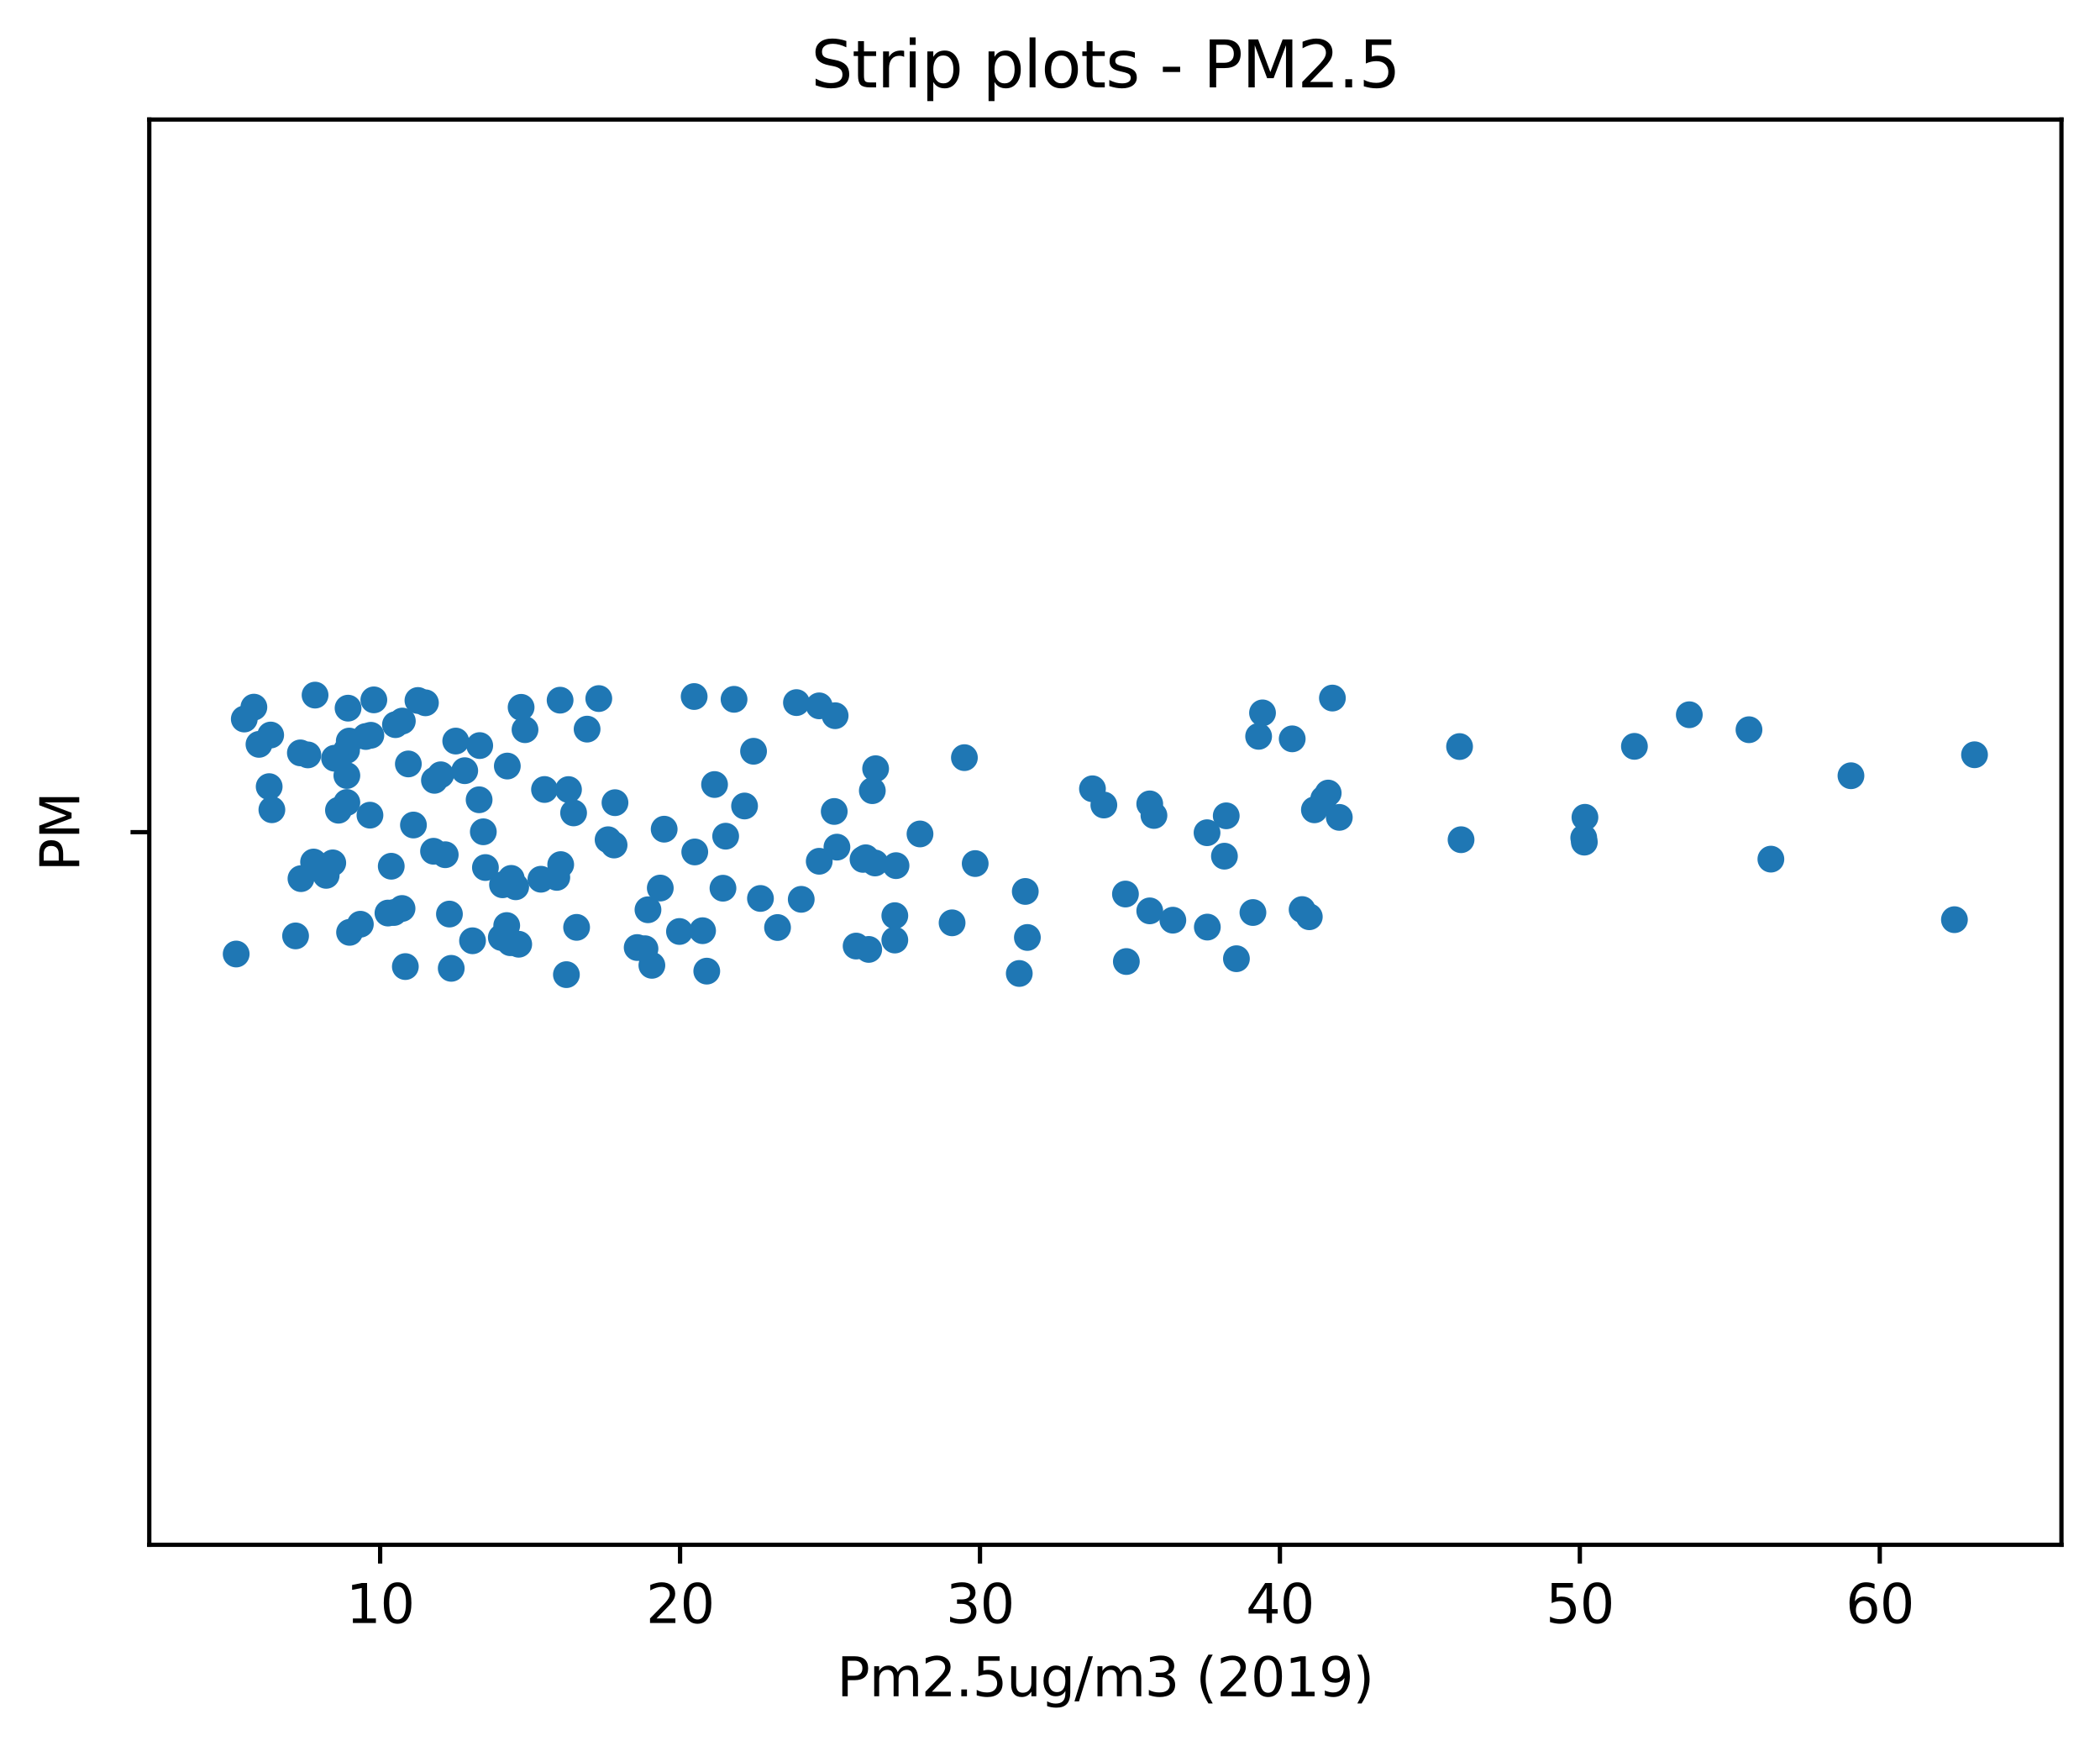 <?xml version="1.0" encoding="utf-8" standalone="no"?>
<!DOCTYPE svg PUBLIC "-//W3C//DTD SVG 1.1//EN"
  "http://www.w3.org/Graphics/SVG/1.1/DTD/svg11.dtd">
<svg xmlns:xlink="http://www.w3.org/1999/xlink" width="392.198pt" height="325.986pt" viewBox="0 0 392.198 325.986" xmlns="http://www.w3.org/2000/svg" version="1.1">
 <defs>
  <style type="text/css">*{stroke-linejoin: round; stroke-linecap: butt}</style>
 </defs>
 <g id="figure_1">
  <g id="patch_1">
   <path d="M 0 325.986 
L 392.198 325.986 
L 392.198 0 
L 0 0 
L 0 325.986 
z
" style="fill: none"/>
  </g>
  <g id="axes_1">
   <g id="patch_2">
    <path d="M 27.878 288.43 
L 384.998 288.43 
L 384.998 22.318 
L 27.878 22.318 
L 27.878 288.43 
z
" style="fill: none"/>
   </g>
   <g id="matplotlib.axis_1">
    <g id="xtick_1">
     <g id="line2d_1">
      <defs>
       <path id="m9a99b22e11" d="M 0 0 
L 0 3.5 
" style="stroke: #000000; stroke-width: 0.8"/>
      </defs>
      <g>
       <use xlink:href="#m9a99b22e11" x="70.997" y="288.43" style="stroke: #000000; stroke-width: 0.8"/>
      </g>
     </g>
     <g id="text_1">
      <!-- 10 -->
      <g transform="translate(64.635 303.029) scale(0.1 -0.1)">
       <defs>
        <path id="DejaVuSans-31" d="M 794 531 
L 1825 531 
L 1825 4091 
L 703 3866 
L 703 4441 
L 1819 4666 
L 2450 4666 
L 2450 531 
L 3481 531 
L 3481 0 
L 794 0 
L 794 531 
z
" transform="scale(0.016)"/>
        <path id="DejaVuSans-30" d="M 2034 4250 
Q 1547 4250 1301 3770 
Q 1056 3291 1056 2328 
Q 1056 1369 1301 889 
Q 1547 409 2034 409 
Q 2525 409 2770 889 
Q 3016 1369 3016 2328 
Q 3016 3291 2770 3770 
Q 2525 4250 2034 4250 
z
M 2034 4750 
Q 2819 4750 3233 4129 
Q 3647 3509 3647 2328 
Q 3647 1150 3233 529 
Q 2819 -91 2034 -91 
Q 1250 -91 836 529 
Q 422 1150 422 2328 
Q 422 3509 836 4129 
Q 1250 4750 2034 4750 
z
" transform="scale(0.016)"/>
       </defs>
       <use xlink:href="#DejaVuSans-31"/>
       <use xlink:href="#DejaVuSans-30" x="63.623"/>
      </g>
     </g>
    </g>
    <g id="xtick_2">
     <g id="line2d_2">
      <g>
       <use xlink:href="#m9a99b22e11" x="127.011" y="288.43" style="stroke: #000000; stroke-width: 0.8"/>
      </g>
     </g>
     <g id="text_2">
      <!-- 20 -->
      <g transform="translate(120.648 303.029) scale(0.1 -0.1)">
       <defs>
        <path id="DejaVuSans-32" d="M 1228 531 
L 3431 531 
L 3431 0 
L 469 0 
L 469 531 
Q 828 903 1448 1529 
Q 2069 2156 2228 2338 
Q 2531 2678 2651 2914 
Q 2772 3150 2772 3378 
Q 2772 3750 2511 3984 
Q 2250 4219 1831 4219 
Q 1534 4219 1204 4116 
Q 875 4013 500 3803 
L 500 4441 
Q 881 4594 1212 4672 
Q 1544 4750 1819 4750 
Q 2544 4750 2975 4387 
Q 3406 4025 3406 3419 
Q 3406 3131 3298 2873 
Q 3191 2616 2906 2266 
Q 2828 2175 2409 1742 
Q 1991 1309 1228 531 
z
" transform="scale(0.016)"/>
       </defs>
       <use xlink:href="#DejaVuSans-32"/>
       <use xlink:href="#DejaVuSans-30" x="63.623"/>
      </g>
     </g>
    </g>
    <g id="xtick_3">
     <g id="line2d_3">
      <g>
       <use xlink:href="#m9a99b22e11" x="183.024" y="288.43" style="stroke: #000000; stroke-width: 0.8"/>
      </g>
     </g>
     <g id="text_3">
      <!-- 30 -->
      <g transform="translate(176.662 303.029) scale(0.1 -0.1)">
       <defs>
        <path id="DejaVuSans-33" d="M 2597 2516 
Q 3050 2419 3304 2112 
Q 3559 1806 3559 1356 
Q 3559 666 3084 287 
Q 2609 -91 1734 -91 
Q 1441 -91 1130 -33 
Q 819 25 488 141 
L 488 750 
Q 750 597 1062 519 
Q 1375 441 1716 441 
Q 2309 441 2620 675 
Q 2931 909 2931 1356 
Q 2931 1769 2642 2001 
Q 2353 2234 1838 2234 
L 1294 2234 
L 1294 2753 
L 1863 2753 
Q 2328 2753 2575 2939 
Q 2822 3125 2822 3475 
Q 2822 3834 2567 4026 
Q 2313 4219 1838 4219 
Q 1578 4219 1281 4162 
Q 984 4106 628 3988 
L 628 4550 
Q 988 4650 1302 4700 
Q 1616 4750 1894 4750 
Q 2613 4750 3031 4423 
Q 3450 4097 3450 3541 
Q 3450 3153 3228 2886 
Q 3006 2619 2597 2516 
z
" transform="scale(0.016)"/>
       </defs>
       <use xlink:href="#DejaVuSans-33"/>
       <use xlink:href="#DejaVuSans-30" x="63.623"/>
      </g>
     </g>
    </g>
    <g id="xtick_4">
     <g id="line2d_4">
      <g>
       <use xlink:href="#m9a99b22e11" x="239.038" y="288.43" style="stroke: #000000; stroke-width: 0.8"/>
      </g>
     </g>
     <g id="text_4">
      <!-- 40 -->
      <g transform="translate(232.676 303.029) scale(0.1 -0.1)">
       <defs>
        <path id="DejaVuSans-34" d="M 2419 4116 
L 825 1625 
L 2419 1625 
L 2419 4116 
z
M 2253 4666 
L 3047 4666 
L 3047 1625 
L 3713 1625 
L 3713 1100 
L 3047 1100 
L 3047 0 
L 2419 0 
L 2419 1100 
L 313 1100 
L 313 1709 
L 2253 4666 
z
" transform="scale(0.016)"/>
       </defs>
       <use xlink:href="#DejaVuSans-34"/>
       <use xlink:href="#DejaVuSans-30" x="63.623"/>
      </g>
     </g>
    </g>
    <g id="xtick_5">
     <g id="line2d_5">
      <g>
       <use xlink:href="#m9a99b22e11" x="295.052" y="288.43" style="stroke: #000000; stroke-width: 0.8"/>
      </g>
     </g>
     <g id="text_5">
      <!-- 50 -->
      <g transform="translate(288.689 303.029) scale(0.1 -0.1)">
       <defs>
        <path id="DejaVuSans-35" d="M 691 4666 
L 3169 4666 
L 3169 4134 
L 1269 4134 
L 1269 2991 
Q 1406 3038 1543 3061 
Q 1681 3084 1819 3084 
Q 2600 3084 3056 2656 
Q 3513 2228 3513 1497 
Q 3513 744 3044 326 
Q 2575 -91 1722 -91 
Q 1428 -91 1123 -41 
Q 819 9 494 109 
L 494 744 
Q 775 591 1075 516 
Q 1375 441 1709 441 
Q 2250 441 2565 725 
Q 2881 1009 2881 1497 
Q 2881 1984 2565 2268 
Q 2250 2553 1709 2553 
Q 1456 2553 1204 2497 
Q 953 2441 691 2322 
L 691 4666 
z
" transform="scale(0.016)"/>
       </defs>
       <use xlink:href="#DejaVuSans-35"/>
       <use xlink:href="#DejaVuSans-30" x="63.623"/>
      </g>
     </g>
    </g>
    <g id="xtick_6">
     <g id="line2d_6">
      <g>
       <use xlink:href="#m9a99b22e11" x="351.065" y="288.43" style="stroke: #000000; stroke-width: 0.8"/>
      </g>
     </g>
     <g id="text_6">
      <!-- 60 -->
      <g transform="translate(344.703 303.029) scale(0.1 -0.1)">
       <defs>
        <path id="DejaVuSans-36" d="M 2113 2584 
Q 1688 2584 1439 2293 
Q 1191 2003 1191 1497 
Q 1191 994 1439 701 
Q 1688 409 2113 409 
Q 2538 409 2786 701 
Q 3034 994 3034 1497 
Q 3034 2003 2786 2293 
Q 2538 2584 2113 2584 
z
M 3366 4563 
L 3366 3988 
Q 3128 4100 2886 4159 
Q 2644 4219 2406 4219 
Q 1781 4219 1451 3797 
Q 1122 3375 1075 2522 
Q 1259 2794 1537 2939 
Q 1816 3084 2150 3084 
Q 2853 3084 3261 2657 
Q 3669 2231 3669 1497 
Q 3669 778 3244 343 
Q 2819 -91 2113 -91 
Q 1303 -91 875 529 
Q 447 1150 447 2328 
Q 447 3434 972 4092 
Q 1497 4750 2381 4750 
Q 2619 4750 2861 4703 
Q 3103 4656 3366 4563 
z
" transform="scale(0.016)"/>
       </defs>
       <use xlink:href="#DejaVuSans-36"/>
       <use xlink:href="#DejaVuSans-30" x="63.623"/>
      </g>
     </g>
    </g>
    <g id="text_7">
     <!-- Pm2.5ug/m3 (2019) -->
     <g transform="translate(156.307 316.707) scale(0.1 -0.1)">
      <defs>
       <path id="DejaVuSans-50" d="M 1259 4147 
L 1259 2394 
L 2053 2394 
Q 2494 2394 2734 2622 
Q 2975 2850 2975 3272 
Q 2975 3691 2734 3919 
Q 2494 4147 2053 4147 
L 1259 4147 
z
M 628 4666 
L 2053 4666 
Q 2838 4666 3239 4311 
Q 3641 3956 3641 3272 
Q 3641 2581 3239 2228 
Q 2838 1875 2053 1875 
L 1259 1875 
L 1259 0 
L 628 0 
L 628 4666 
z
" transform="scale(0.016)"/>
       <path id="DejaVuSans-6d" d="M 3328 2828 
Q 3544 3216 3844 3400 
Q 4144 3584 4550 3584 
Q 5097 3584 5394 3201 
Q 5691 2819 5691 2113 
L 5691 0 
L 5113 0 
L 5113 2094 
Q 5113 2597 4934 2840 
Q 4756 3084 4391 3084 
Q 3944 3084 3684 2787 
Q 3425 2491 3425 1978 
L 3425 0 
L 2847 0 
L 2847 2094 
Q 2847 2600 2669 2842 
Q 2491 3084 2119 3084 
Q 1678 3084 1418 2786 
Q 1159 2488 1159 1978 
L 1159 0 
L 581 0 
L 581 3500 
L 1159 3500 
L 1159 2956 
Q 1356 3278 1631 3431 
Q 1906 3584 2284 3584 
Q 2666 3584 2933 3390 
Q 3200 3197 3328 2828 
z
" transform="scale(0.016)"/>
       <path id="DejaVuSans-2e" d="M 684 794 
L 1344 794 
L 1344 0 
L 684 0 
L 684 794 
z
" transform="scale(0.016)"/>
       <path id="DejaVuSans-75" d="M 544 1381 
L 544 3500 
L 1119 3500 
L 1119 1403 
Q 1119 906 1312 657 
Q 1506 409 1894 409 
Q 2359 409 2629 706 
Q 2900 1003 2900 1516 
L 2900 3500 
L 3475 3500 
L 3475 0 
L 2900 0 
L 2900 538 
Q 2691 219 2414 64 
Q 2138 -91 1772 -91 
Q 1169 -91 856 284 
Q 544 659 544 1381 
z
M 1991 3584 
L 1991 3584 
z
" transform="scale(0.016)"/>
       <path id="DejaVuSans-67" d="M 2906 1791 
Q 2906 2416 2648 2759 
Q 2391 3103 1925 3103 
Q 1463 3103 1205 2759 
Q 947 2416 947 1791 
Q 947 1169 1205 825 
Q 1463 481 1925 481 
Q 2391 481 2648 825 
Q 2906 1169 2906 1791 
z
M 3481 434 
Q 3481 -459 3084 -895 
Q 2688 -1331 1869 -1331 
Q 1566 -1331 1297 -1286 
Q 1028 -1241 775 -1147 
L 775 -588 
Q 1028 -725 1275 -790 
Q 1522 -856 1778 -856 
Q 2344 -856 2625 -561 
Q 2906 -266 2906 331 
L 2906 616 
Q 2728 306 2450 153 
Q 2172 0 1784 0 
Q 1141 0 747 490 
Q 353 981 353 1791 
Q 353 2603 747 3093 
Q 1141 3584 1784 3584 
Q 2172 3584 2450 3431 
Q 2728 3278 2906 2969 
L 2906 3500 
L 3481 3500 
L 3481 434 
z
" transform="scale(0.016)"/>
       <path id="DejaVuSans-2f" d="M 1625 4666 
L 2156 4666 
L 531 -594 
L 0 -594 
L 1625 4666 
z
" transform="scale(0.016)"/>
       <path id="DejaVuSans-20" transform="scale(0.016)"/>
       <path id="DejaVuSans-28" d="M 1984 4856 
Q 1566 4138 1362 3434 
Q 1159 2731 1159 2009 
Q 1159 1288 1364 580 
Q 1569 -128 1984 -844 
L 1484 -844 
Q 1016 -109 783 600 
Q 550 1309 550 2009 
Q 550 2706 781 3412 
Q 1013 4119 1484 4856 
L 1984 4856 
z
" transform="scale(0.016)"/>
       <path id="DejaVuSans-39" d="M 703 97 
L 703 672 
Q 941 559 1184 500 
Q 1428 441 1663 441 
Q 2288 441 2617 861 
Q 2947 1281 2994 2138 
Q 2813 1869 2534 1725 
Q 2256 1581 1919 1581 
Q 1219 1581 811 2004 
Q 403 2428 403 3163 
Q 403 3881 828 4315 
Q 1253 4750 1959 4750 
Q 2769 4750 3195 4129 
Q 3622 3509 3622 2328 
Q 3622 1225 3098 567 
Q 2575 -91 1691 -91 
Q 1453 -91 1209 -44 
Q 966 3 703 97 
z
M 1959 2075 
Q 2384 2075 2632 2365 
Q 2881 2656 2881 3163 
Q 2881 3666 2632 3958 
Q 2384 4250 1959 4250 
Q 1534 4250 1286 3958 
Q 1038 3666 1038 3163 
Q 1038 2656 1286 2365 
Q 1534 2075 1959 2075 
z
" transform="scale(0.016)"/>
       <path id="DejaVuSans-29" d="M 513 4856 
L 1013 4856 
Q 1481 4119 1714 3412 
Q 1947 2706 1947 2009 
Q 1947 1309 1714 600 
Q 1481 -109 1013 -844 
L 513 -844 
Q 928 -128 1133 580 
Q 1338 1288 1338 2009 
Q 1338 2731 1133 3434 
Q 928 4138 513 4856 
z
" transform="scale(0.016)"/>
      </defs>
      <use xlink:href="#DejaVuSans-50"/>
      <use xlink:href="#DejaVuSans-6d" x="60.303"/>
      <use xlink:href="#DejaVuSans-32" x="157.715"/>
      <use xlink:href="#DejaVuSans-2e" x="221.338"/>
      <use xlink:href="#DejaVuSans-35" x="253.125"/>
      <use xlink:href="#DejaVuSans-75" x="316.748"/>
      <use xlink:href="#DejaVuSans-67" x="380.127"/>
      <use xlink:href="#DejaVuSans-2f" x="443.604"/>
      <use xlink:href="#DejaVuSans-6d" x="477.295"/>
      <use xlink:href="#DejaVuSans-33" x="574.707"/>
      <use xlink:href="#DejaVuSans-20" x="638.33"/>
      <use xlink:href="#DejaVuSans-28" x="670.117"/>
      <use xlink:href="#DejaVuSans-32" x="709.131"/>
      <use xlink:href="#DejaVuSans-30" x="772.754"/>
      <use xlink:href="#DejaVuSans-31" x="836.377"/>
      <use xlink:href="#DejaVuSans-39" x="900"/>
      <use xlink:href="#DejaVuSans-29" x="963.623"/>
     </g>
    </g>
   </g>
   <g id="matplotlib.axis_2">
    <g id="ytick_1">
     <g id="line2d_7">
      <defs>
       <path id="mba430f12cd" d="M 0 0 
L -3.5 0 
" style="stroke: #000000; stroke-width: 0.8"/>
      </defs>
      <g>
       <use xlink:href="#mba430f12cd" x="27.878" y="155.374" style="stroke: #000000; stroke-width: 0.8"/>
      </g>
     </g>
    </g>
    <g id="text_8">
     <!-- PM -->
     <g transform="translate(14.798 162.703) rotate(-90) scale(0.1 -0.1)">
      <defs>
       <path id="DejaVuSans-4d" d="M 628 4666 
L 1569 4666 
L 2759 1491 
L 3956 4666 
L 4897 4666 
L 4897 0 
L 4281 0 
L 4281 4097 
L 3078 897 
L 2444 897 
L 1241 4097 
L 1241 0 
L 628 0 
L 628 4666 
z
" transform="scale(0.016)"/>
      </defs>
      <use xlink:href="#DejaVuSans-50"/>
      <use xlink:href="#DejaVuSans-4d" x="60.303"/>
     </g>
    </g>
   </g>
   <g id="patch_3">
    <path d="M 27.878 288.43 
L 27.878 22.318 
" style="fill: none; stroke: #000000; stroke-width: 0.8; stroke-linejoin: miter; stroke-linecap: square"/>
   </g>
   <g id="patch_4">
    <path d="M 384.998 288.43 
L 384.998 22.318 
" style="fill: none; stroke: #000000; stroke-width: 0.8; stroke-linejoin: miter; stroke-linecap: square"/>
   </g>
   <g id="patch_5">
    <path d="M 27.878 288.43 
L 384.998 288.43 
" style="fill: none; stroke: #000000; stroke-width: 0.8; stroke-linejoin: miter; stroke-linecap: square"/>
   </g>
   <g id="patch_6">
    <path d="M 27.878 22.318 
L 384.998 22.318 
" style="fill: none; stroke: #000000; stroke-width: 0.8; stroke-linejoin: miter; stroke-linecap: square"/>
   </g>
   <g id="PathCollection_1">
    <defs>
     <path id="m90a740a41b" d="M 0 2.5 
C 0.663 2.5 1.299 2.237 1.768 1.768 
C 2.237 1.299 2.5 0.663 2.5 0 
C 2.5 -0.663 2.237 -1.299 1.768 -1.768 
C 1.299 -2.237 0.663 -2.5 0 -2.5 
C -0.663 -2.5 -1.299 -2.237 -1.768 -1.768 
C -2.237 -1.299 -2.5 -0.663 -2.5 0 
C -2.5 0.663 -2.237 1.299 -1.768 1.768 
C -1.299 2.237 -0.663 2.5 0 2.5 
z
"/>
    </defs>
    <g clip-path="url(#p94998d550f)">
     <use xlink:href="#m90a740a41b" x="365.012" y="171.714" style="fill: #1f77b4"/>
     <use xlink:href="#m90a740a41b" x="106.174" y="147.421" style="fill: #1f77b4"/>
     <use xlink:href="#m90a740a41b" x="142.023" y="167.751" style="fill: #1f77b4"/>
     <use xlink:href="#m90a740a41b" x="167.117" y="170.964" style="fill: #1f77b4"/>
     <use xlink:href="#m90a740a41b" x="206.158" y="150.305" style="fill: #1f77b4"/>
     <use xlink:href="#m90a740a41b" x="65.004" y="132.22" style="fill: #1f77b4"/>
     <use xlink:href="#m90a740a41b" x="79.455" y="131.222" style="fill: #1f77b4"/>
     <use xlink:href="#m90a740a41b" x="153.001" y="160.807" style="fill: #1f77b4"/>
     <use xlink:href="#m90a740a41b" x="44.111" y="178.125" style="fill: #1f77b4"/>
     <use xlink:href="#m90a740a41b" x="305.246" y="139.352" style="fill: #1f77b4"/>
     <use xlink:href="#m90a740a41b" x="272.59" y="139.391" style="fill: #1f77b4"/>
     <use xlink:href="#m90a740a41b" x="69.821" y="130.672" style="fill: #1f77b4"/>
     <use xlink:href="#m90a740a41b" x="101.693" y="147.407" style="fill: #1f77b4"/>
     <use xlink:href="#m90a740a41b" x="78.055" y="130.787" style="fill: #1f77b4"/>
     <use xlink:href="#m90a740a41b" x="73.854" y="135.302" style="fill: #1f77b4"/>
     <use xlink:href="#m90a740a41b" x="191.483" y="166.442" style="fill: #1f77b4"/>
     <use xlink:href="#m90a740a41b" x="161.179" y="160.455" style="fill: #1f77b4"/>
     <use xlink:href="#m90a740a41b" x="156.306" y="158.169" style="fill: #1f77b4"/>
     <use xlink:href="#m90a740a41b" x="161.683" y="160.152" style="fill: #1f77b4"/>
     <use xlink:href="#m90a740a41b" x="86.793" y="143.895" style="fill: #1f77b4"/>
     <use xlink:href="#m90a740a41b" x="76.263" y="142.634" style="fill: #1f77b4"/>
     <use xlink:href="#m90a740a41b" x="111.831" y="130.43" style="fill: #1f77b4"/>
     <use xlink:href="#m90a740a41b" x="243.183" y="169.823" style="fill: #1f77b4"/>
     <use xlink:href="#m90a740a41b" x="171.822" y="155.706" style="fill: #1f77b4"/>
     <use xlink:href="#m90a740a41b" x="114.688" y="157.773" style="fill: #1f77b4"/>
     <use xlink:href="#m90a740a41b" x="330.732" y="160.409" style="fill: #1f77b4"/>
     <use xlink:href="#m90a740a41b" x="50.776" y="151.188" style="fill: #1f77b4"/>
     <use xlink:href="#m90a740a41b" x="167.341" y="161.624" style="fill: #1f77b4"/>
     <use xlink:href="#m90a740a41b" x="245.48" y="151.202" style="fill: #1f77b4"/>
     <use xlink:href="#m90a740a41b" x="129.756" y="159.068" style="fill: #1f77b4"/>
     <use xlink:href="#m90a740a41b" x="228.676" y="159.858" style="fill: #1f77b4"/>
     <use xlink:href="#m90a740a41b" x="93.627" y="175.037" style="fill: #1f77b4"/>
     <use xlink:href="#m90a740a41b" x="95.475" y="164.002" style="fill: #1f77b4"/>
     <use xlink:href="#m90a740a41b" x="97.324" y="132.065" style="fill: #1f77b4"/>
     <use xlink:href="#m90a740a41b" x="241.335" y="137.949" style="fill: #1f77b4"/>
     <use xlink:href="#m90a740a41b" x="89.594" y="139.206" style="fill: #1f77b4"/>
     <use xlink:href="#m90a740a41b" x="96.315" y="165.57" style="fill: #1f77b4"/>
     <use xlink:href="#m90a740a41b" x="95.307" y="176.013" style="fill: #1f77b4"/>
     <use xlink:href="#m90a740a41b" x="191.875" y="175.035" style="fill: #1f77b4"/>
     <use xlink:href="#m90a740a41b" x="69.093" y="152.2" style="fill: #1f77b4"/>
     <use xlink:href="#m90a740a41b" x="126.899" y="173.918" style="fill: #1f77b4"/>
     <use xlink:href="#m90a740a41b" x="57.498" y="140.947" style="fill: #1f77b4"/>
     <use xlink:href="#m90a740a41b" x="107.686" y="173.148" style="fill: #1f77b4"/>
     <use xlink:href="#m90a740a41b" x="368.765" y="140.921" style="fill: #1f77b4"/>
     <use xlink:href="#m90a740a41b" x="139.054" y="150.487" style="fill: #1f77b4"/>
     <use xlink:href="#m90a740a41b" x="50.552" y="137.236" style="fill: #1f77b4"/>
     <use xlink:href="#m90a740a41b" x="137.093" y="130.57" style="fill: #1f77b4"/>
     <use xlink:href="#m90a740a41b" x="56.21" y="164.051" style="fill: #1f77b4"/>
     <use xlink:href="#m90a740a41b" x="45.623" y="134.249" style="fill: #1f77b4"/>
     <use xlink:href="#m90a740a41b" x="73.574" y="170.375" style="fill: #1f77b4"/>
     <use xlink:href="#m90a740a41b" x="162.243" y="177.265" style="fill: #1f77b4"/>
     <use xlink:href="#m90a740a41b" x="233.997" y="170.376" style="fill: #1f77b4"/>
     <use xlink:href="#m90a740a41b" x="121.746" y="180.238" style="fill: #1f77b4"/>
     <use xlink:href="#m90a740a41b" x="75.086" y="169.623" style="fill: #1f77b4"/>
     <use xlink:href="#m90a740a41b" x="272.87" y="156.782" style="fill: #1f77b4"/>
     <use xlink:href="#m90a740a41b" x="96.876" y="176.299" style="fill: #1f77b4"/>
     <use xlink:href="#m90a740a41b" x="131.212" y="173.771" style="fill: #1f77b4"/>
     <use xlink:href="#m90a740a41b" x="225.427" y="155.478" style="fill: #1f77b4"/>
     <use xlink:href="#m90a740a41b" x="210.191" y="166.926" style="fill: #1f77b4"/>
     <use xlink:href="#m90a740a41b" x="77.215" y="154.039" style="fill: #1f77b4"/>
     <use xlink:href="#m90a740a41b" x="69.261" y="137.283" style="fill: #1f77b4"/>
     <use xlink:href="#m90a740a41b" x="121.017" y="169.863" style="fill: #1f77b4"/>
     <use xlink:href="#m90a740a41b" x="94.747" y="143.03" style="fill: #1f77b4"/>
     <use xlink:href="#m90a740a41b" x="47.416" y="132.031" style="fill: #1f77b4"/>
     <use xlink:href="#m90a740a41b" x="296.004" y="152.597" style="fill: #1f77b4"/>
     <use xlink:href="#m90a740a41b" x="123.314" y="165.808" style="fill: #1f77b4"/>
     <use xlink:href="#m90a740a41b" x="235.061" y="137.482" style="fill: #1f77b4"/>
     <use xlink:href="#m90a740a41b" x="60.915" y="163.438" style="fill: #1f77b4"/>
     <use xlink:href="#m90a740a41b" x="124.042" y="154.816" style="fill: #1f77b4"/>
     <use xlink:href="#m90a740a41b" x="94.635" y="172.808" style="fill: #1f77b4"/>
     <use xlink:href="#m90a740a41b" x="98.052" y="136.242" style="fill: #1f77b4"/>
     <use xlink:href="#m90a740a41b" x="75.702" y="180.47" style="fill: #1f77b4"/>
     <use xlink:href="#m90a740a41b" x="159.891" y="176.641" style="fill: #1f77b4"/>
     <use xlink:href="#m90a740a41b" x="163.42" y="161.127" style="fill: #1f77b4"/>
     <use xlink:href="#m90a740a41b" x="85.113" y="138.364" style="fill: #1f77b4"/>
     <use xlink:href="#m90a740a41b" x="225.483" y="173.097" style="fill: #1f77b4"/>
     <use xlink:href="#m90a740a41b" x="133.452" y="146.479" style="fill: #1f77b4"/>
     <use xlink:href="#m90a740a41b" x="82.312" y="144.66" style="fill: #1f77b4"/>
     <use xlink:href="#m90a740a41b" x="113.568" y="156.787" style="fill: #1f77b4"/>
     <use xlink:href="#m90a740a41b" x="215.512" y="152.255" style="fill: #1f77b4"/>
     <use xlink:href="#m90a740a41b" x="182.128" y="161.236" style="fill: #1f77b4"/>
     <use xlink:href="#m90a740a41b" x="73.07" y="161.735" style="fill: #1f77b4"/>
     <use xlink:href="#m90a740a41b" x="64.78" y="149.828" style="fill: #1f77b4"/>
     <use xlink:href="#m90a740a41b" x="104.718" y="161.429" style="fill: #1f77b4"/>
     <use xlink:href="#m90a740a41b" x="119.001" y="176.915" style="fill: #1f77b4"/>
     <use xlink:href="#m90a740a41b" x="135.525" y="156.126" style="fill: #1f77b4"/>
     <use xlink:href="#m90a740a41b" x="230.916" y="179.001" style="fill: #1f77b4"/>
     <use xlink:href="#m90a740a41b" x="250.129" y="152.612" style="fill: #1f77b4"/>
     <use xlink:href="#m90a740a41b" x="114.856" y="149.869" style="fill: #1f77b4"/>
     <use xlink:href="#m90a740a41b" x="84.273" y="180.798" style="fill: #1f77b4"/>
     <use xlink:href="#m90a740a41b" x="90.266" y="155.303" style="fill: #1f77b4"/>
     <use xlink:href="#m90a740a41b" x="107.126" y="151.778" style="fill: #1f77b4"/>
     <use xlink:href="#m90a740a41b" x="167.117" y="175.515" style="fill: #1f77b4"/>
     <use xlink:href="#m90a740a41b" x="81.136" y="145.695" style="fill: #1f77b4"/>
     <use xlink:href="#m90a740a41b" x="219.041" y="171.807" style="fill: #1f77b4"/>
     <use xlink:href="#m90a740a41b" x="75.142" y="134.628" style="fill: #1f77b4"/>
     <use xlink:href="#m90a740a41b" x="63.211" y="151.278" style="fill: #1f77b4"/>
     <use xlink:href="#m90a740a41b" x="104.605" y="130.731" style="fill: #1f77b4"/>
     <use xlink:href="#m90a740a41b" x="295.892" y="157.238" style="fill: #1f77b4"/>
     <use xlink:href="#m90a740a41b" x="326.643" y="136.246" style="fill: #1f77b4"/>
     <use xlink:href="#m90a740a41b" x="247.216" y="149.145" style="fill: #1f77b4"/>
     <use xlink:href="#m90a740a41b" x="155.97" y="133.629" style="fill: #1f77b4"/>
     <use xlink:href="#m90a740a41b" x="50.272" y="146.872" style="fill: #1f77b4"/>
     <use xlink:href="#m90a740a41b" x="210.359" y="179.527" style="fill: #1f77b4"/>
     <use xlink:href="#m90a740a41b" x="295.78" y="156.423" style="fill: #1f77b4"/>
     <use xlink:href="#m90a740a41b" x="80.968" y="158.937" style="fill: #1f77b4"/>
     <use xlink:href="#m90a740a41b" x="64.78" y="144.797" style="fill: #1f77b4"/>
     <use xlink:href="#m90a740a41b" x="83.936" y="170.665" style="fill: #1f77b4"/>
     <use xlink:href="#m90a740a41b" x="177.815" y="172.301" style="fill: #1f77b4"/>
     <use xlink:href="#m90a740a41b" x="140.734" y="140.268" style="fill: #1f77b4"/>
     <use xlink:href="#m90a740a41b" x="120.457" y="177.137" style="fill: #1f77b4"/>
     <use xlink:href="#m90a740a41b" x="56.098" y="140.571" style="fill: #1f77b4"/>
     <use xlink:href="#m90a740a41b" x="345.688" y="144.838" style="fill: #1f77b4"/>
     <use xlink:href="#m90a740a41b" x="180.112" y="141.459" style="fill: #1f77b4"/>
     <use xlink:href="#m90a740a41b" x="89.482" y="149.325" style="fill: #1f77b4"/>
     <use xlink:href="#m90a740a41b" x="64.724" y="140.107" style="fill: #1f77b4"/>
     <use xlink:href="#m90a740a41b" x="214.728" y="150.093" style="fill: #1f77b4"/>
     <use xlink:href="#m90a740a41b" x="65.284" y="174.079" style="fill: #1f77b4"/>
     <use xlink:href="#m90a740a41b" x="58.562" y="160.948" style="fill: #1f77b4"/>
     <use xlink:href="#m90a740a41b" x="204.03" y="147.275" style="fill: #1f77b4"/>
     <use xlink:href="#m90a740a41b" x="229.012" y="152.322" style="fill: #1f77b4"/>
     <use xlink:href="#m90a740a41b" x="235.789" y="133.102" style="fill: #1f77b4"/>
     <use xlink:href="#m90a740a41b" x="103.989" y="163.816" style="fill: #1f77b4"/>
     <use xlink:href="#m90a740a41b" x="93.851" y="165.198" style="fill: #1f77b4"/>
     <use xlink:href="#m90a740a41b" x="58.842" y="129.784" style="fill: #1f77b4"/>
     <use xlink:href="#m90a740a41b" x="149.64" y="167.912" style="fill: #1f77b4"/>
     <use xlink:href="#m90a740a41b" x="67.3" y="172.562" style="fill: #1f77b4"/>
     <use xlink:href="#m90a740a41b" x="148.744" y="131.183" style="fill: #1f77b4"/>
     <use xlink:href="#m90a740a41b" x="135.021" y="165.838" style="fill: #1f77b4"/>
     <use xlink:href="#m90a740a41b" x="83.152" y="159.585" style="fill: #1f77b4"/>
     <use xlink:href="#m90a740a41b" x="48.368" y="138.98" style="fill: #1f77b4"/>
     <use xlink:href="#m90a740a41b" x="65.228" y="138.365" style="fill: #1f77b4"/>
     <use xlink:href="#m90a740a41b" x="155.802" y="151.509" style="fill: #1f77b4"/>
     <use xlink:href="#m90a740a41b" x="315.497" y="133.45" style="fill: #1f77b4"/>
     <use xlink:href="#m90a740a41b" x="101.021" y="164.163" style="fill: #1f77b4"/>
     <use xlink:href="#m90a740a41b" x="153.001" y="131.79" style="fill: #1f77b4"/>
     <use xlink:href="#m90a740a41b" x="129.644" y="130.048" style="fill: #1f77b4"/>
     <use xlink:href="#m90a740a41b" x="214.728" y="170.068" style="fill: #1f77b4"/>
     <use xlink:href="#m90a740a41b" x="72.454" y="170.476" style="fill: #1f77b4"/>
     <use xlink:href="#m90a740a41b" x="163.532" y="143.525" style="fill: #1f77b4"/>
     <use xlink:href="#m90a740a41b" x="145.215" y="173.178" style="fill: #1f77b4"/>
     <use xlink:href="#m90a740a41b" x="162.916" y="147.627" style="fill: #1f77b4"/>
     <use xlink:href="#m90a740a41b" x="190.362" y="181.757" style="fill: #1f77b4"/>
     <use xlink:href="#m90a740a41b" x="90.658" y="161.978" style="fill: #1f77b4"/>
     <use xlink:href="#m90a740a41b" x="248.84" y="130.335" style="fill: #1f77b4"/>
     <use xlink:href="#m90a740a41b" x="68.309" y="137.513" style="fill: #1f77b4"/>
     <use xlink:href="#m90a740a41b" x="55.202" y="174.743" style="fill: #1f77b4"/>
     <use xlink:href="#m90a740a41b" x="62.483" y="141.569" style="fill: #1f77b4"/>
     <use xlink:href="#m90a740a41b" x="244.527" y="171.168" style="fill: #1f77b4"/>
     <use xlink:href="#m90a740a41b" x="62.147" y="161.107" style="fill: #1f77b4"/>
     <use xlink:href="#m90a740a41b" x="105.782" y="181.975" style="fill: #1f77b4"/>
     <use xlink:href="#m90a740a41b" x="131.996" y="181.322" style="fill: #1f77b4"/>
     <use xlink:href="#m90a740a41b" x="248.056" y="148.07" style="fill: #1f77b4"/>
     <use xlink:href="#m90a740a41b" x="109.647" y="136.136" style="fill: #1f77b4"/>
     <use xlink:href="#m90a740a41b" x="88.25" y="175.651" style="fill: #1f77b4"/>
    </g>
   </g>
   <g id="text_9">
    <!-- Strip plots - PM2.5 -->
    <g transform="translate(151.488 16.318) scale(0.12 -0.12)">
     <defs>
      <path id="DejaVuSans-53" d="M 3425 4513 
L 3425 3897 
Q 3066 4069 2747 4153 
Q 2428 4238 2131 4238 
Q 1616 4238 1336 4038 
Q 1056 3838 1056 3469 
Q 1056 3159 1242 3001 
Q 1428 2844 1947 2747 
L 2328 2669 
Q 3034 2534 3370 2195 
Q 3706 1856 3706 1288 
Q 3706 609 3251 259 
Q 2797 -91 1919 -91 
Q 1588 -91 1214 -16 
Q 841 59 441 206 
L 441 856 
Q 825 641 1194 531 
Q 1563 422 1919 422 
Q 2459 422 2753 634 
Q 3047 847 3047 1241 
Q 3047 1584 2836 1778 
Q 2625 1972 2144 2069 
L 1759 2144 
Q 1053 2284 737 2584 
Q 422 2884 422 3419 
Q 422 4038 858 4394 
Q 1294 4750 2059 4750 
Q 2388 4750 2728 4690 
Q 3069 4631 3425 4513 
z
" transform="scale(0.016)"/>
      <path id="DejaVuSans-74" d="M 1172 4494 
L 1172 3500 
L 2356 3500 
L 2356 3053 
L 1172 3053 
L 1172 1153 
Q 1172 725 1289 603 
Q 1406 481 1766 481 
L 2356 481 
L 2356 0 
L 1766 0 
Q 1100 0 847 248 
Q 594 497 594 1153 
L 594 3053 
L 172 3053 
L 172 3500 
L 594 3500 
L 594 4494 
L 1172 4494 
z
" transform="scale(0.016)"/>
      <path id="DejaVuSans-72" d="M 2631 2963 
Q 2534 3019 2420 3045 
Q 2306 3072 2169 3072 
Q 1681 3072 1420 2755 
Q 1159 2438 1159 1844 
L 1159 0 
L 581 0 
L 581 3500 
L 1159 3500 
L 1159 2956 
Q 1341 3275 1631 3429 
Q 1922 3584 2338 3584 
Q 2397 3584 2469 3576 
Q 2541 3569 2628 3553 
L 2631 2963 
z
" transform="scale(0.016)"/>
      <path id="DejaVuSans-69" d="M 603 3500 
L 1178 3500 
L 1178 0 
L 603 0 
L 603 3500 
z
M 603 4863 
L 1178 4863 
L 1178 4134 
L 603 4134 
L 603 4863 
z
" transform="scale(0.016)"/>
      <path id="DejaVuSans-70" d="M 1159 525 
L 1159 -1331 
L 581 -1331 
L 581 3500 
L 1159 3500 
L 1159 2969 
Q 1341 3281 1617 3432 
Q 1894 3584 2278 3584 
Q 2916 3584 3314 3078 
Q 3713 2572 3713 1747 
Q 3713 922 3314 415 
Q 2916 -91 2278 -91 
Q 1894 -91 1617 61 
Q 1341 213 1159 525 
z
M 3116 1747 
Q 3116 2381 2855 2742 
Q 2594 3103 2138 3103 
Q 1681 3103 1420 2742 
Q 1159 2381 1159 1747 
Q 1159 1113 1420 752 
Q 1681 391 2138 391 
Q 2594 391 2855 752 
Q 3116 1113 3116 1747 
z
" transform="scale(0.016)"/>
      <path id="DejaVuSans-6c" d="M 603 4863 
L 1178 4863 
L 1178 0 
L 603 0 
L 603 4863 
z
" transform="scale(0.016)"/>
      <path id="DejaVuSans-6f" d="M 1959 3097 
Q 1497 3097 1228 2736 
Q 959 2375 959 1747 
Q 959 1119 1226 758 
Q 1494 397 1959 397 
Q 2419 397 2687 759 
Q 2956 1122 2956 1747 
Q 2956 2369 2687 2733 
Q 2419 3097 1959 3097 
z
M 1959 3584 
Q 2709 3584 3137 3096 
Q 3566 2609 3566 1747 
Q 3566 888 3137 398 
Q 2709 -91 1959 -91 
Q 1206 -91 779 398 
Q 353 888 353 1747 
Q 353 2609 779 3096 
Q 1206 3584 1959 3584 
z
" transform="scale(0.016)"/>
      <path id="DejaVuSans-73" d="M 2834 3397 
L 2834 2853 
Q 2591 2978 2328 3040 
Q 2066 3103 1784 3103 
Q 1356 3103 1142 2972 
Q 928 2841 928 2578 
Q 928 2378 1081 2264 
Q 1234 2150 1697 2047 
L 1894 2003 
Q 2506 1872 2764 1633 
Q 3022 1394 3022 966 
Q 3022 478 2636 193 
Q 2250 -91 1575 -91 
Q 1294 -91 989 -36 
Q 684 19 347 128 
L 347 722 
Q 666 556 975 473 
Q 1284 391 1588 391 
Q 1994 391 2212 530 
Q 2431 669 2431 922 
Q 2431 1156 2273 1281 
Q 2116 1406 1581 1522 
L 1381 1569 
Q 847 1681 609 1914 
Q 372 2147 372 2553 
Q 372 3047 722 3315 
Q 1072 3584 1716 3584 
Q 2034 3584 2315 3537 
Q 2597 3491 2834 3397 
z
" transform="scale(0.016)"/>
      <path id="DejaVuSans-2d" d="M 313 2009 
L 1997 2009 
L 1997 1497 
L 313 1497 
L 313 2009 
z
" transform="scale(0.016)"/>
     </defs>
     <use xlink:href="#DejaVuSans-53"/>
     <use xlink:href="#DejaVuSans-74" x="63.477"/>
     <use xlink:href="#DejaVuSans-72" x="102.686"/>
     <use xlink:href="#DejaVuSans-69" x="143.799"/>
     <use xlink:href="#DejaVuSans-70" x="171.582"/>
     <use xlink:href="#DejaVuSans-20" x="235.059"/>
     <use xlink:href="#DejaVuSans-70" x="266.846"/>
     <use xlink:href="#DejaVuSans-6c" x="330.322"/>
     <use xlink:href="#DejaVuSans-6f" x="358.105"/>
     <use xlink:href="#DejaVuSans-74" x="419.287"/>
     <use xlink:href="#DejaVuSans-73" x="458.496"/>
     <use xlink:href="#DejaVuSans-20" x="510.596"/>
     <use xlink:href="#DejaVuSans-2d" x="542.383"/>
     <use xlink:href="#DejaVuSans-20" x="578.467"/>
     <use xlink:href="#DejaVuSans-50" x="610.254"/>
     <use xlink:href="#DejaVuSans-4d" x="670.557"/>
     <use xlink:href="#DejaVuSans-32" x="756.836"/>
     <use xlink:href="#DejaVuSans-2e" x="820.459"/>
     <use xlink:href="#DejaVuSans-35" x="852.246"/>
    </g>
   </g>
  </g>
 </g>
 <defs>
  <clipPath id="p94998d550f">
   <rect x="27.878" y="22.318" width="357.12" height="266.112"/>
  </clipPath>
 </defs>
</svg>

